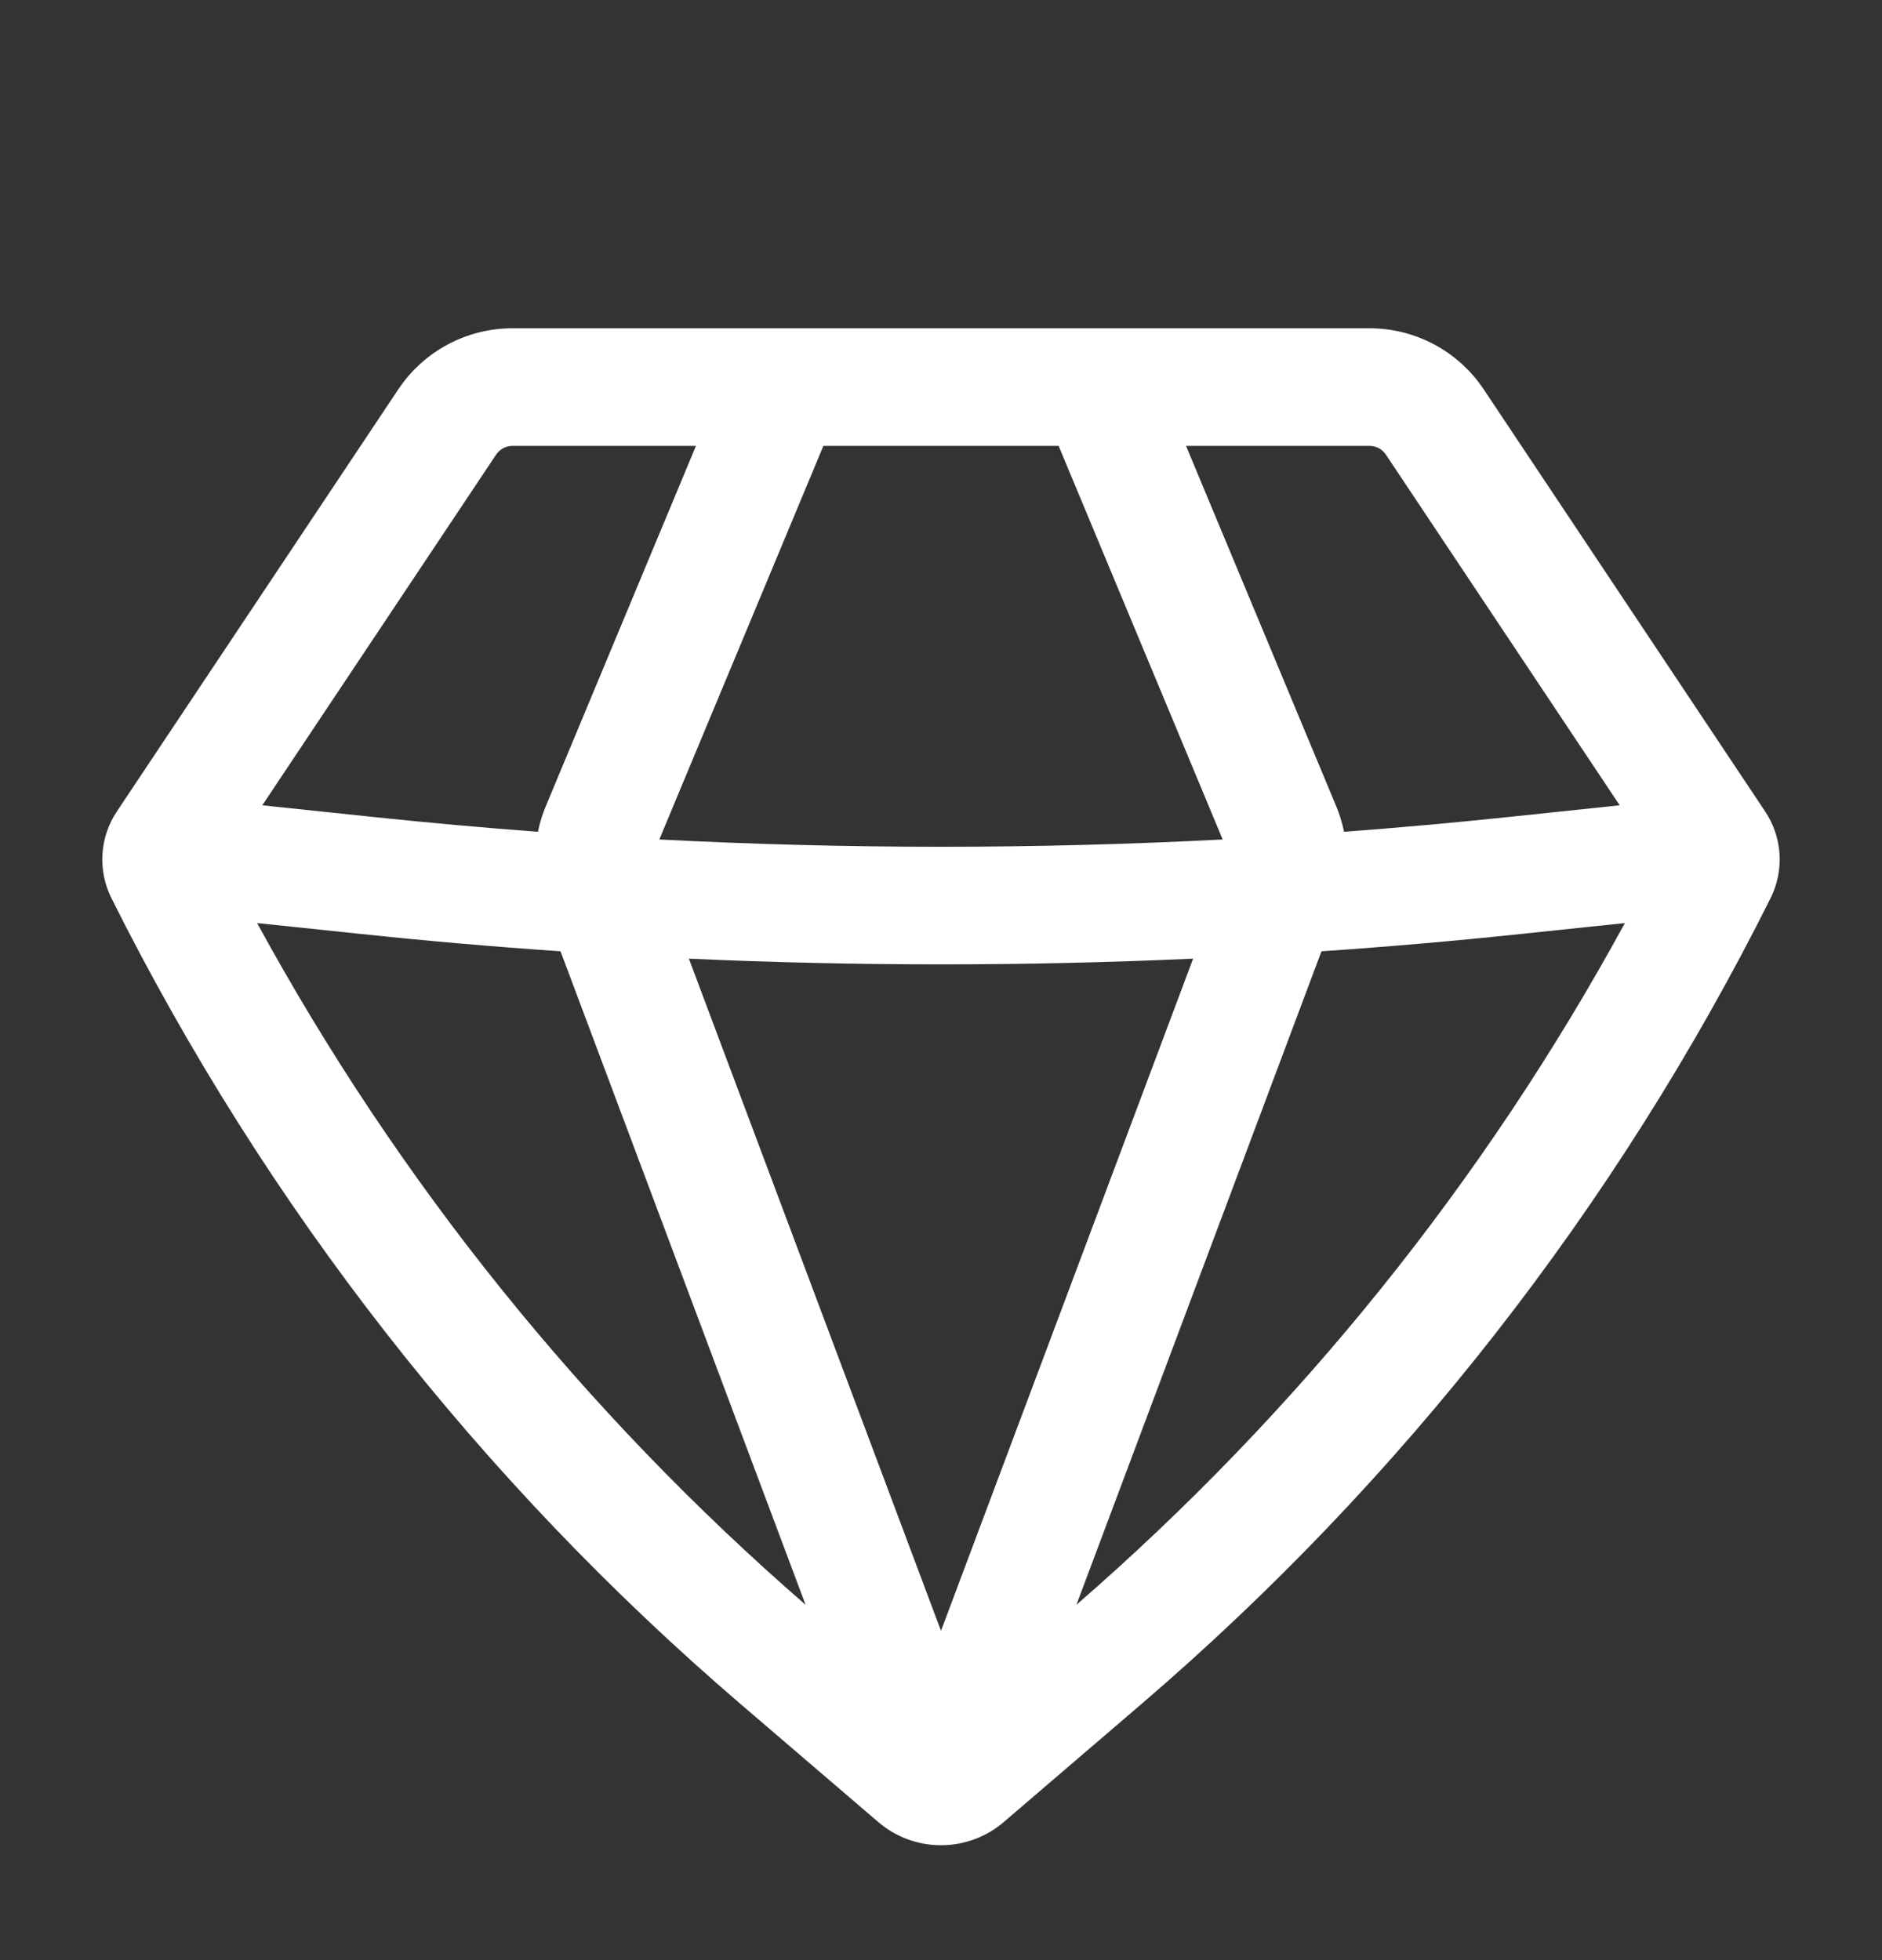 <svg width="24" height="25" viewBox="0 0 24 25" fill="none" xmlns="http://www.w3.org/2000/svg">
<rect x="0" y="0" width="24" height="25" fill="#333333" stroke="none"/>
<path fill-rule="evenodd" clip-rule="evenodd" d="M6.535 4.187C5.95 4.187 5.404 4.479 5.079 4.966L1.49 10.35C1.27 10.679 1.244 11.101 1.421 11.456C3.385 15.384 6.115 18.88 9.449 21.738L11.2 23.239C11.66 23.633 12.34 23.633 12.8 23.239L14.551 21.738C17.885 18.88 20.615 15.384 22.579 11.456C22.756 11.101 22.73 10.679 22.51 10.35L18.921 4.966C18.596 4.479 18.05 4.187 17.465 4.187H6.535ZM6.327 5.798C6.374 5.728 6.452 5.687 6.535 5.687H8.875L6.96 10.283C6.916 10.389 6.882 10.498 6.86 10.609C6.156 10.556 5.453 10.493 4.751 10.419L3.345 10.271L6.327 5.798ZM3.279 11.773C5.072 15.063 7.44 18.008 10.273 20.468L7.148 12.133C6.295 12.075 5.444 12.001 4.594 11.911L3.279 11.773ZM8.785 12.227L12 20.8L15.215 12.227C13.073 12.324 10.927 12.324 8.785 12.227ZM16.852 12.133L13.727 20.468C16.56 18.008 18.928 15.063 20.721 11.773L19.406 11.911C18.556 12.001 17.705 12.075 16.852 12.133ZM20.655 10.271L19.249 10.419C18.547 10.493 17.844 10.556 17.14 10.609C17.117 10.498 17.084 10.389 17.04 10.283L15.125 5.687H17.465C17.548 5.687 17.627 5.728 17.673 5.798L20.655 10.271ZM15.592 10.707C13.199 10.831 10.801 10.831 8.408 10.707L10.5 5.687H13.5L15.592 10.707Z" fill="white"/>
</svg>
